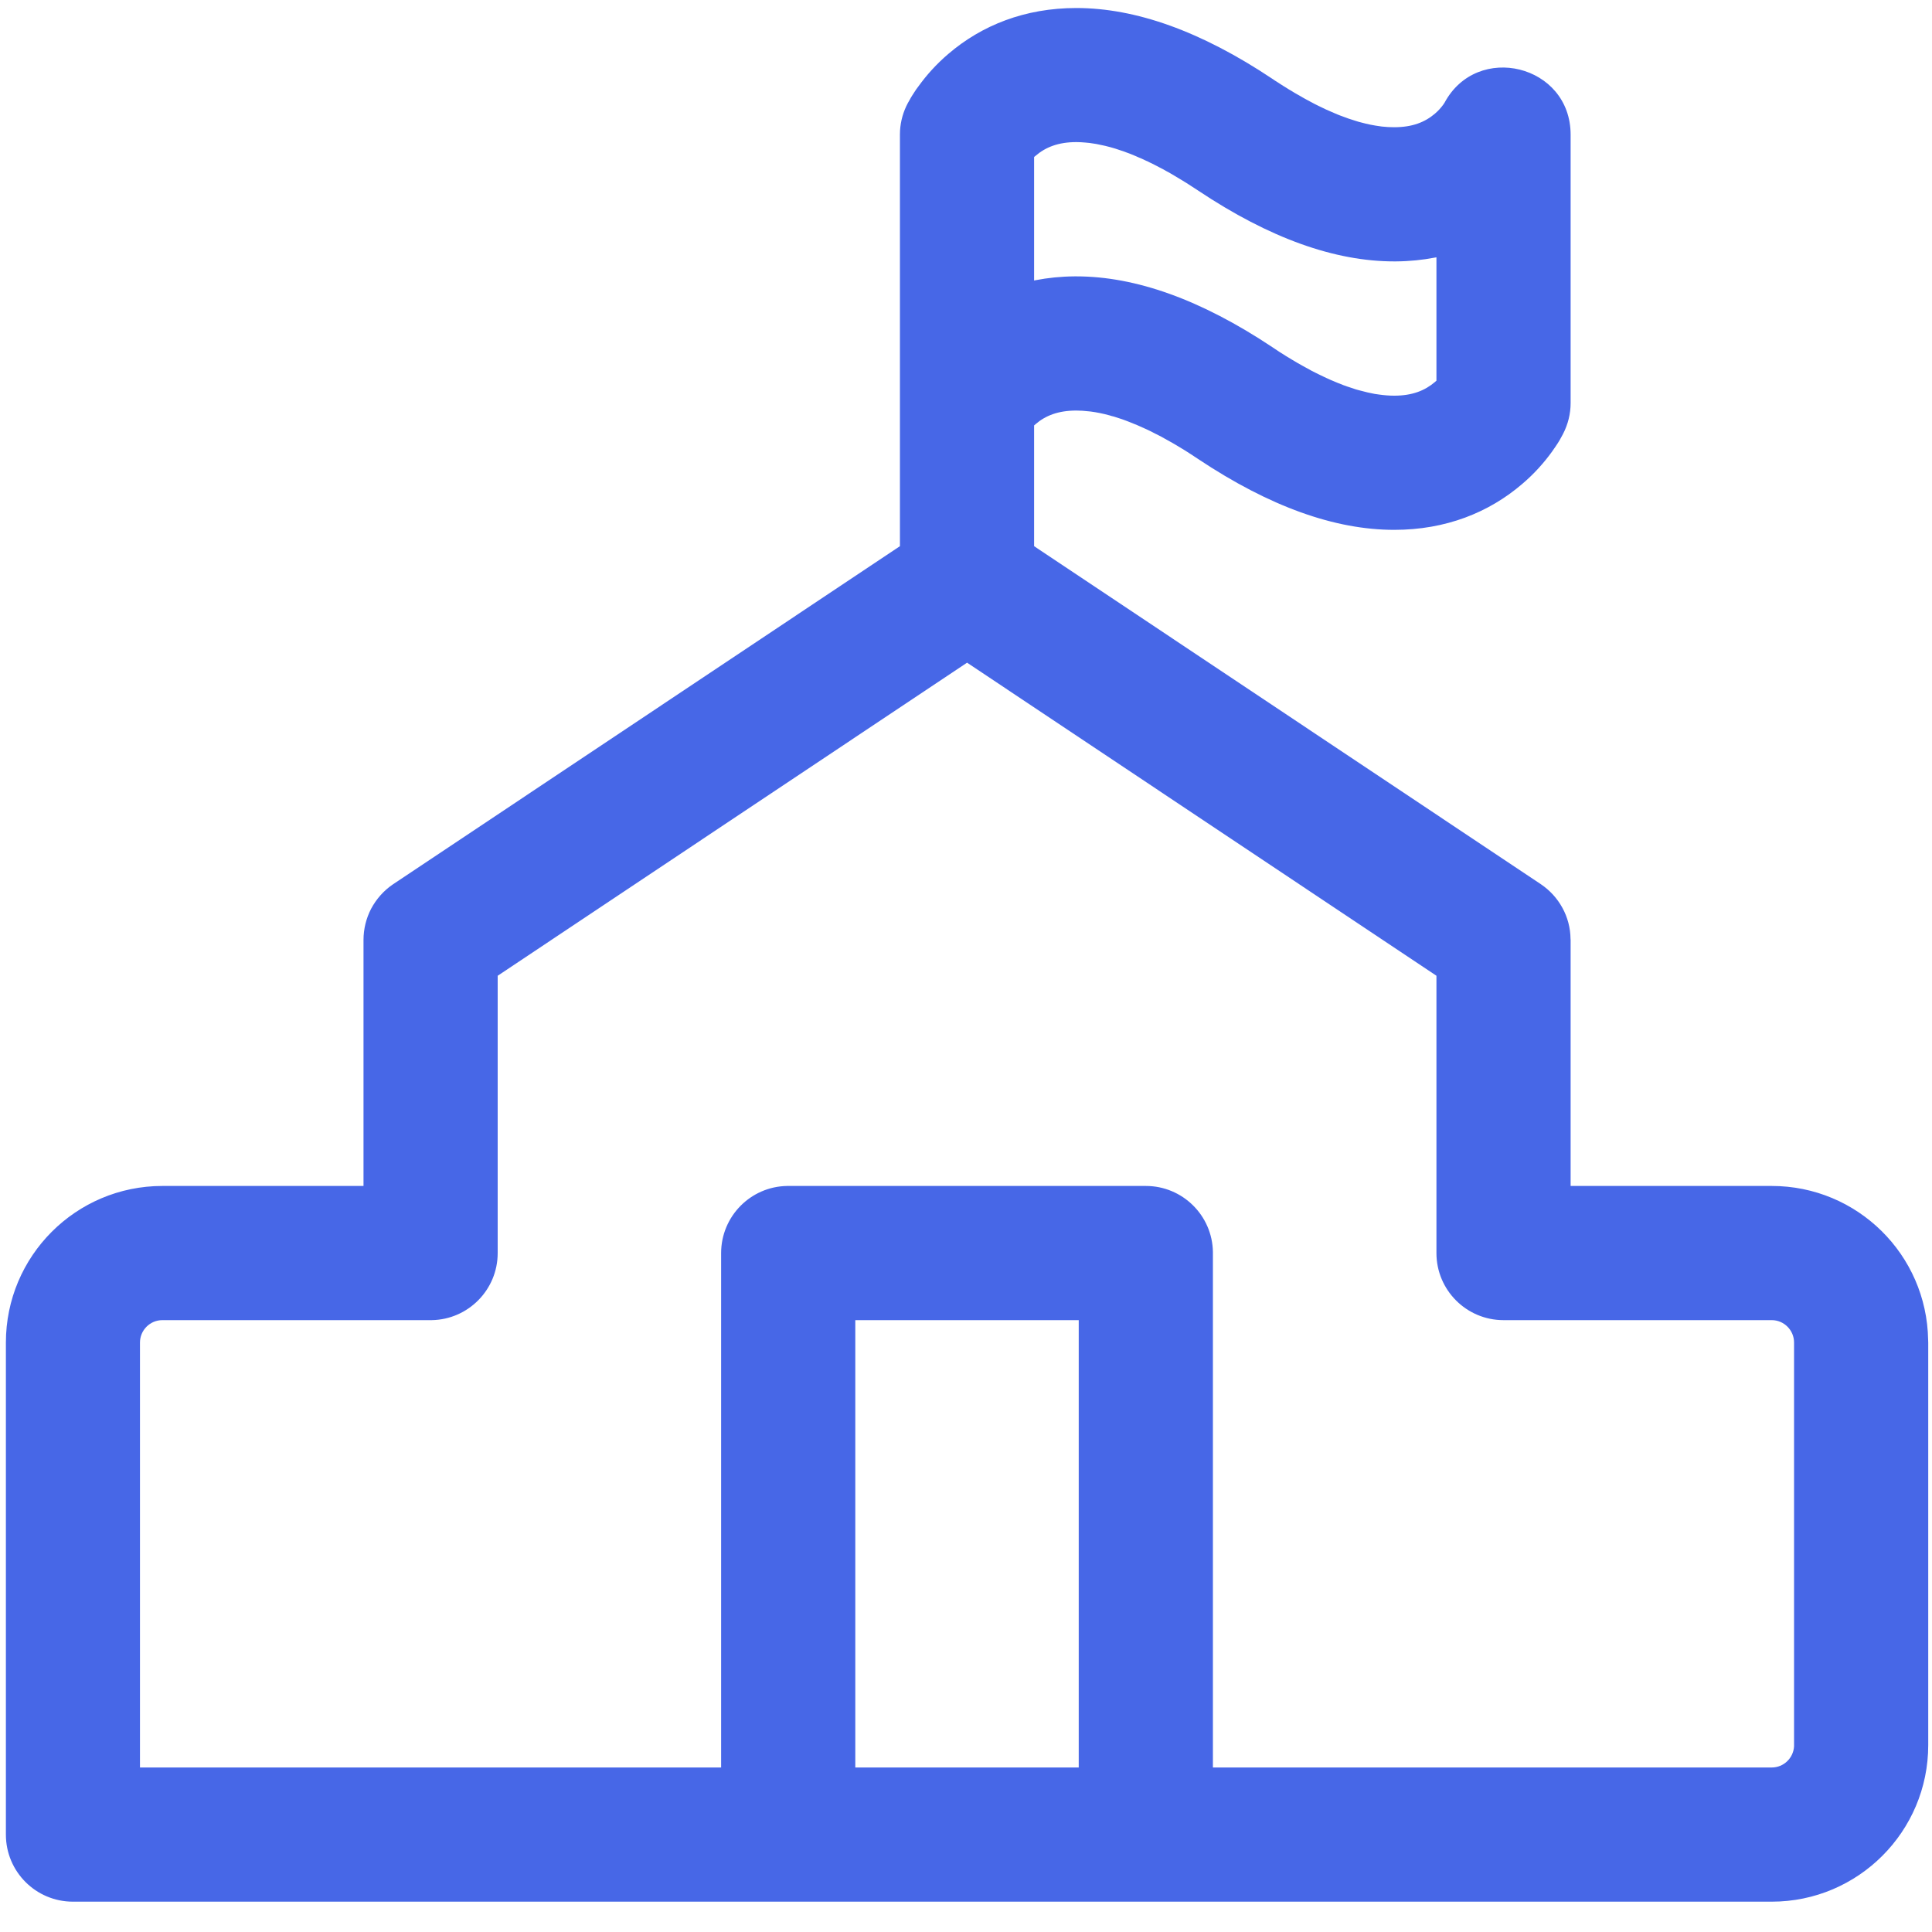 <svg width="20" height="20" viewBox="0 0 20 20" fill="none" xmlns="http://www.w3.org/2000/svg">
<g clip-path="url(#clip0_2049_3258)">
<path d="M0.755 19.686C0.371 19.686 0.061 19.375 0.061 18.992V13.898C0.061 13.003 0.786 12.277 1.681 12.277L3.763 12.277V9.73C3.763 9.618 3.79 9.507 3.842 9.407C3.895 9.308 3.97 9.222 4.063 9.158L4.072 9.152L9.316 5.654V1.394C9.316 1.382 9.317 1.37 9.317 1.357L9.317 1.354C9.323 1.252 9.351 1.154 9.399 1.065C9.401 1.061 9.403 1.057 9.406 1.053L9.415 1.037L9.425 1.019C9.426 1.016 9.428 1.013 9.43 1.01L9.441 0.992C9.451 0.977 9.461 0.96 9.472 0.944L9.486 0.923C9.493 0.913 9.501 0.902 9.509 0.892C9.592 0.777 9.693 0.664 9.816 0.559C10.162 0.262 10.609 0.083 11.142 0.083C11.754 0.083 12.43 0.321 13.173 0.817L13.204 0.838L13.236 0.858L13.251 0.868L13.282 0.888L13.313 0.907L13.343 0.926C13.354 0.932 13.364 0.938 13.374 0.944L13.403 0.962L13.433 0.979C13.443 0.985 13.453 0.991 13.463 0.996L13.492 1.013L13.521 1.029C13.54 1.039 13.559 1.049 13.577 1.059L13.605 1.074C13.619 1.081 13.633 1.088 13.647 1.095L13.674 1.108L13.701 1.121L13.728 1.134C13.759 1.148 13.79 1.161 13.82 1.174L13.846 1.185C13.854 1.188 13.863 1.191 13.871 1.195L13.896 1.204C13.901 1.206 13.905 1.208 13.909 1.209L13.934 1.218L13.958 1.227C13.987 1.237 14.015 1.246 14.042 1.254L14.065 1.261L14.088 1.267C14.157 1.286 14.223 1.299 14.285 1.307L14.305 1.31C14.35 1.315 14.392 1.317 14.433 1.317C14.62 1.317 14.751 1.265 14.855 1.176C14.89 1.146 14.918 1.114 14.94 1.084L14.944 1.078L14.948 1.072L14.952 1.066L14.953 1.065C15.29 0.433 16.259 0.669 16.259 1.394V4.173C16.259 4.283 16.232 4.392 16.181 4.491L16.173 4.506C16.165 4.522 16.155 4.539 16.145 4.557L16.134 4.575L16.122 4.594C16.116 4.604 16.109 4.614 16.102 4.624L16.088 4.644C16.081 4.654 16.074 4.665 16.066 4.676C15.983 4.791 15.882 4.904 15.759 5.009C15.413 5.306 14.966 5.485 14.433 5.485C13.82 5.485 13.145 5.246 12.402 4.751L12.386 4.74L12.37 4.73L12.339 4.709C12.334 4.706 12.329 4.702 12.323 4.699L12.292 4.679L12.262 4.66C12.241 4.647 12.221 4.635 12.201 4.623L12.171 4.605L12.142 4.588C12.122 4.577 12.103 4.566 12.083 4.555L12.054 4.539L12.026 4.523L11.997 4.508L11.983 4.501L11.955 4.487L11.928 4.473L11.9 4.459C11.891 4.455 11.882 4.451 11.873 4.446L11.846 4.434C11.799 4.412 11.752 4.392 11.703 4.373L11.678 4.363C11.666 4.358 11.653 4.354 11.641 4.349L11.616 4.34C11.589 4.331 11.561 4.322 11.533 4.313L11.509 4.307L11.486 4.3C11.417 4.281 11.352 4.268 11.29 4.26L11.269 4.258C11.227 4.253 11.184 4.25 11.142 4.25C10.955 4.25 10.823 4.302 10.72 4.391C10.715 4.396 10.71 4.4 10.705 4.404L10.705 5.654L15.949 9.152C16.043 9.215 16.12 9.299 16.174 9.398C16.228 9.496 16.257 9.607 16.258 9.719L16.259 9.73V12.277H18.341C19.227 12.277 19.946 12.988 19.96 13.871L19.961 13.898V18.065C19.961 18.96 19.235 19.686 18.341 19.686L0.755 19.686ZM10.011 6.86L5.152 10.101V12.972C5.152 13.351 4.847 13.66 4.469 13.666L4.457 13.666H1.681C1.553 13.666 1.449 13.77 1.449 13.898V18.297L7.465 18.297V12.972C7.465 12.592 7.77 12.283 8.148 12.277L8.16 12.277H11.862C12.241 12.277 12.55 12.582 12.556 12.96L12.556 12.972V18.297H18.341C18.464 18.297 18.565 18.2 18.572 18.078L18.572 18.072V13.898C18.572 13.77 18.468 13.666 18.341 13.666H15.564C15.181 13.666 14.87 13.355 14.87 12.972V10.101L10.011 6.86ZM11.167 13.666H8.854V18.297H11.167V13.666ZM11.142 1.471C10.955 1.471 10.823 1.524 10.72 1.613L10.71 1.621L10.705 1.626V2.904L10.718 2.901C10.847 2.876 10.983 2.862 11.124 2.861L11.142 2.861C11.754 2.861 12.43 3.1 13.173 3.595L13.204 3.616L13.236 3.637C13.241 3.64 13.246 3.643 13.251 3.647L13.282 3.666L13.313 3.686L13.343 3.704C13.354 3.711 13.364 3.717 13.374 3.723L13.403 3.74L13.433 3.758C13.453 3.769 13.472 3.78 13.492 3.791L13.521 3.807C13.53 3.812 13.54 3.817 13.549 3.822L13.577 3.838L13.591 3.845L13.619 3.859C13.629 3.864 13.638 3.869 13.647 3.873L13.674 3.886C13.683 3.891 13.692 3.895 13.701 3.899L13.728 3.912C13.759 3.926 13.79 3.94 13.82 3.952L13.846 3.963C13.85 3.965 13.854 3.966 13.859 3.968L13.884 3.978L13.909 3.988C13.913 3.989 13.917 3.991 13.921 3.992L13.946 4.001C13.966 4.008 13.987 4.015 14.007 4.021L14.03 4.029C14.038 4.031 14.046 4.034 14.054 4.036L14.077 4.042C14.131 4.057 14.183 4.069 14.232 4.078L14.254 4.081L14.274 4.084C14.33 4.092 14.383 4.096 14.433 4.096C14.62 4.096 14.751 4.043 14.855 3.954L14.864 3.946L14.87 3.941V2.664L14.857 2.666C14.727 2.691 14.592 2.705 14.45 2.706L14.433 2.706C13.82 2.706 13.145 2.468 12.402 1.972L12.37 1.951L12.339 1.931C12.329 1.924 12.318 1.917 12.308 1.911L12.277 1.891C12.272 1.888 12.267 1.885 12.262 1.882L12.231 1.863L12.201 1.845C12.186 1.836 12.171 1.827 12.156 1.818L12.127 1.801L12.098 1.784C12.078 1.774 12.059 1.763 12.04 1.752L12.011 1.737C12.007 1.735 12.002 1.732 11.997 1.73L11.969 1.715L11.955 1.708L11.928 1.694L11.9 1.681L11.887 1.674L11.86 1.662C11.847 1.655 11.833 1.649 11.82 1.643L11.793 1.632C11.768 1.62 11.742 1.61 11.716 1.599L11.691 1.589L11.666 1.58C11.653 1.575 11.641 1.571 11.629 1.566L11.604 1.558C11.592 1.554 11.58 1.55 11.568 1.546L11.544 1.538C11.51 1.528 11.476 1.518 11.441 1.51L11.418 1.505C11.373 1.494 11.326 1.486 11.28 1.48L11.259 1.478L11.239 1.476C11.207 1.473 11.174 1.471 11.142 1.471Z" fill="#4767E7"/>
</g>
<defs>
<clipPath id="clip0_2049_3258">
<rect width="20" height="20" fill="white"/>
</clipPath>
</defs>
</svg>
